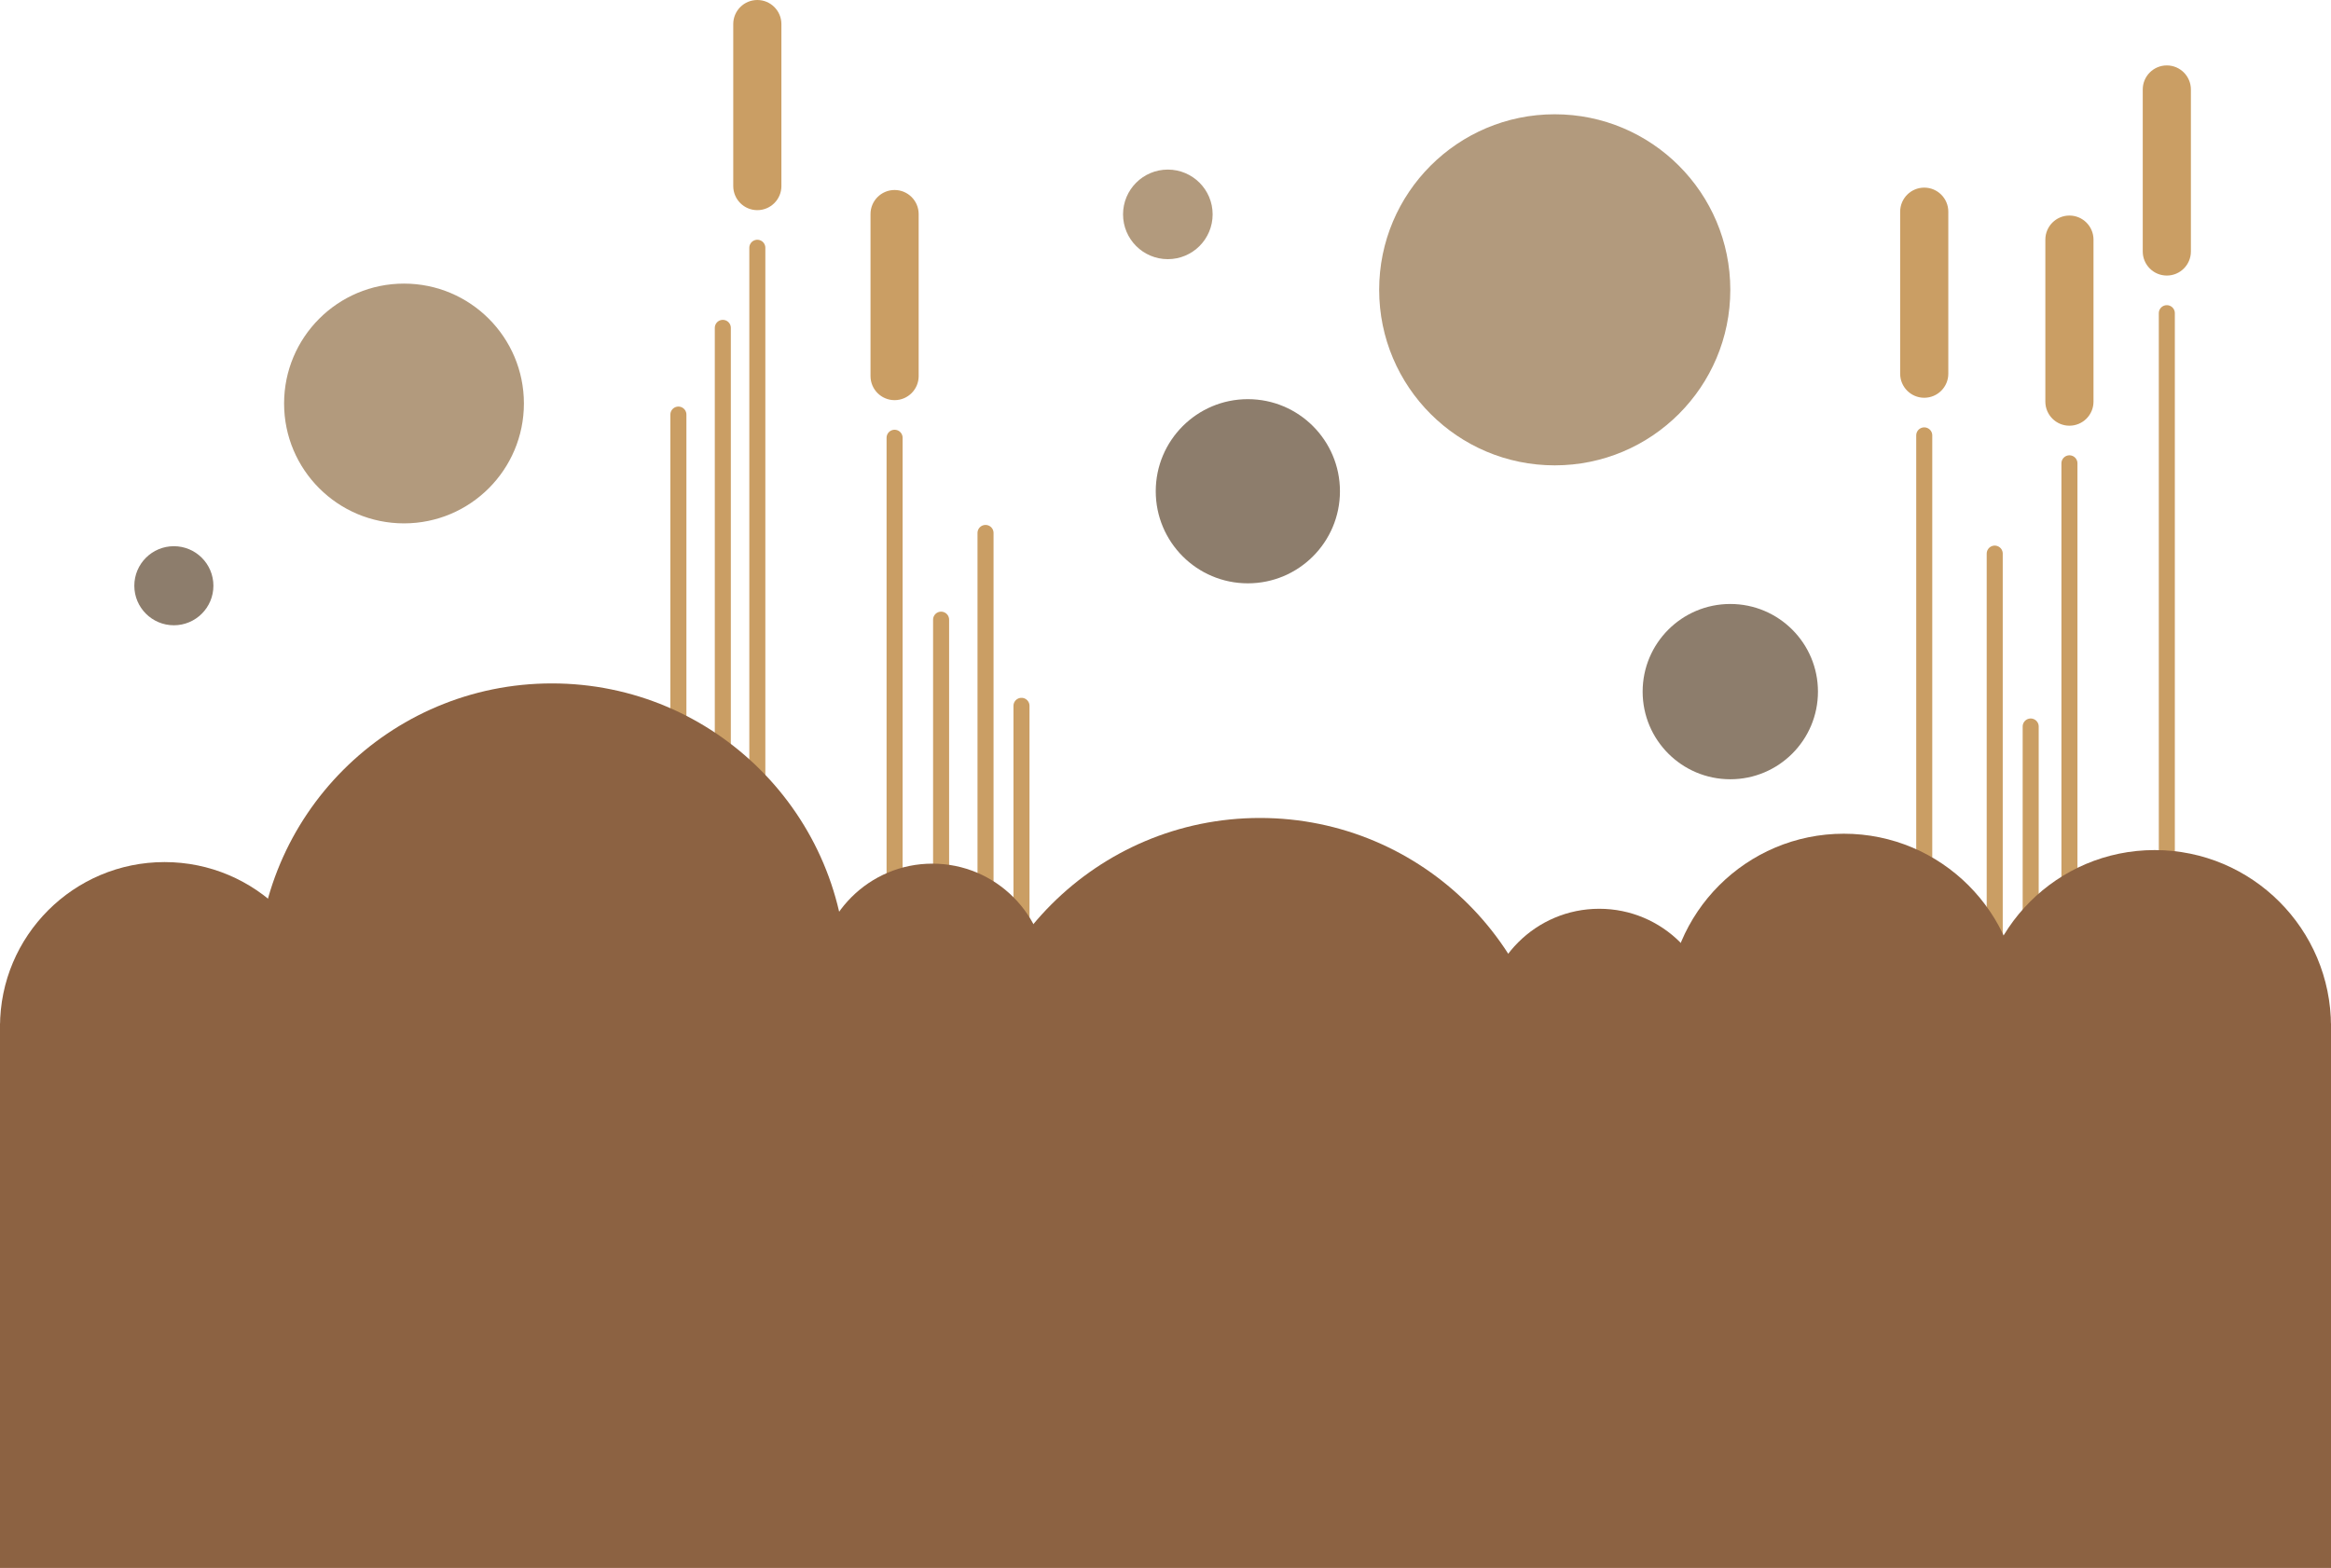 <?xml version="1.0" encoding="utf-8"?>
<!-- Generator: Adobe Illustrator 15.0.2, SVG Export Plug-In . SVG Version: 6.00 Build 0)  -->
<!DOCTYPE svg PUBLIC "-//W3C//DTD SVG 1.1//EN" "http://www.w3.org/Graphics/SVG/1.1/DTD/svg11.dtd">
<svg version="1.1" xmlns="http://www.w3.org/2000/svg" xmlns:xlink="http://www.w3.org/1999/xlink" x="0px" y="0px"
	 width="275.463px" height="185.324px" viewBox="0 0 275.463 185.324" enable-background="new 0 0 275.463 185.324"
	 xml:space="preserve">
<g id="Lager_2" display="none">
	<rect x="-515.954" y="-307.8" display="inline" fill="#D3ECF9" width="1481.802" height="492.786"/>
</g>
<g id="Lager_1">
	<g>
		<path fill="none" stroke="#CA9E64" stroke-width="1.895" stroke-linecap="round" stroke-miterlimit="10" d="M105.717,116.119
			c0-1.203,0-64.377,0-64.377"/>
		<path fill="none" stroke="#CA9E64" stroke-width="1.895" stroke-linecap="round" stroke-miterlimit="10" d="M111.213,137.619
			c0-1.203,0-64.377,0-64.377"/>
		<path fill="none" stroke="#CA9E64" stroke-width="1.895" stroke-linecap="round" stroke-miterlimit="10" d="M116.463,127.369
			c0-1.203,0-64.377,0-64.377"/>
		<path fill="none" stroke="#CA9E64" stroke-width="1.895" stroke-linecap="round" stroke-miterlimit="10" d="M80.168,113.379
			c0-1.203,0-64.377,0-64.377"/>
		<path fill="none" stroke="#CA9E64" stroke-width="1.895" stroke-linecap="round" stroke-miterlimit="10" d="M85.418,103.129
			c0-1.203,0-64.377,0-64.377"/>
		<path fill="none" stroke="#CA9E64" stroke-width="1.895" stroke-linecap="round" stroke-miterlimit="10" d="M120.713,147.803
			c0-1.203,0-64.377,0-64.377"/>
		<path fill="none" stroke="#CA9E64" stroke-width="1.895" stroke-linecap="round" stroke-miterlimit="10" d="M235.724,129.812
			c0-1.203,0-64.377,0-64.377"/>
		<path fill="none" stroke="#CA9E64" stroke-width="1.895" stroke-linecap="round" stroke-miterlimit="10" d="M239.974,150.247
			c0-1.203,0-64.377,0-64.377"/>
		
			<path fill="#CA9E64" stroke="#CA9E64" stroke-width="0.796" stroke-linecap="round" stroke-linejoin="round" stroke-miterlimit="10" d="
			M108.164,44.451c0,1.352-1.096,2.447-2.447,2.447l0,0c-1.351,0-2.447-1.095-2.447-2.447V25.302c0-1.351,1.096-2.447,2.447-2.447
			l0,0c1.351,0,2.447,1.096,2.447,2.447V44.451z"/>
		<g>
			<path fill="none" stroke="#CA9E64" stroke-width="1.895" stroke-linecap="round" stroke-miterlimit="10" d="M89.496,93.663
				c0-1.203,0-64.378,0-64.378"/>
			
				<path fill="#CA9E64" stroke="#CA9E64" stroke-width="0.796" stroke-linecap="round" stroke-linejoin="round" stroke-miterlimit="10" d="
				M91.943,21.994c0,1.352-1.096,2.447-2.447,2.447l0,0c-1.351,0-2.447-1.095-2.447-2.447V2.845c0-1.351,1.096-2.447,2.447-2.447
				l0,0c1.351,0,2.447,1.096,2.447,2.447V21.994z"/>
		</g>
		<g>
			<path fill="none" stroke="#CA9E64" stroke-width="1.895" stroke-linecap="round" stroke-miterlimit="10" d="M244.553,119.138
				c0-1.203,0-64.376,0-64.376"/>
			
				<path fill="#CA9E64" stroke="#CA9E64" stroke-width="0.796" stroke-linecap="round" stroke-linejoin="round" stroke-miterlimit="10" d="
				M242.105,47.471c0,1.352,1.096,2.447,2.447,2.447l0,0c1.352,0,2.447-1.095,2.447-2.447V28.322c0-1.351-1.096-2.447-2.447-2.447
				l0,0c-1.352,0-2.447,1.096-2.447,2.447V47.471z"/>
		</g>
		<g>
			<path fill="none" stroke="#CA9E64" stroke-width="1.895" stroke-linecap="round" stroke-miterlimit="10" d="M227.395,115.836
				c0-1.203,0-64.376,0-64.376"/>
			
				<path fill="#CA9E64" stroke="#CA9E64" stroke-width="0.796" stroke-linecap="round" stroke-linejoin="round" stroke-miterlimit="10" d="
				M224.947,44.169c0,1.352,1.096,2.447,2.447,2.447l0,0c1.352,0,2.447-1.095,2.447-2.447V25.021c0-1.351-1.096-2.447-2.447-2.447
				l0,0c-1.352,0-2.447,1.096-2.447,2.447V44.169z"/>
		</g>
		<g>
			<path fill="none" stroke="#CA9E64" stroke-width="1.895" stroke-linecap="round" stroke-miterlimit="10" d="M256.062,101.394
				c0-1.203,0-64.378,0-64.378"/>
			
				<path fill="#CA9E64" stroke="#CA9E64" stroke-width="0.796" stroke-linecap="round" stroke-linejoin="round" stroke-miterlimit="10" d="
				M253.615,29.725c0,1.352,1.096,2.447,2.447,2.447l0,0c1.351,0,2.446-1.095,2.446-2.447V10.577c0-1.351-1.096-2.447-2.446-2.447
				l0,0c-1.352,0-2.447,1.096-2.447,2.447V29.725z"/>
		</g>
		<circle fill="#B29A7D" cx="138.008" cy="25.338" r="5.294"/>
		<circle fill="#8D7D6C" cx="20.546" cy="69.232" r="4.673"/>
		<path fill="#8C6242" d="M38.893,121.338c0,10.744-8.703,19.453-19.447,19.453C8.705,140.792,0,132.083,0,121.338
			c0-10.734,8.705-19.444,19.445-19.444C30.189,101.894,38.893,110.604,38.893,121.338z"/>
		<path fill="#8C6242" d="M202.518,120.947c0,7.475-6.057,13.538-13.533,13.538c-7.473,0-13.535-6.063-13.535-13.538
			c0-7.471,6.062-13.534,13.535-13.534C196.461,107.413,202.518,113.476,202.518,120.947z"/>
		<path fill="#8C6242" d="M238.727,119.379c0,11.51-9.324,20.846-20.836,20.846c-11.504,0-20.836-9.336-20.836-20.846
			c0-11.502,9.332-20.837,20.836-20.837C229.402,98.542,238.727,107.877,238.727,119.379z"/>
		<path fill="#8C6242" d="M275.463,121.312c0,11.51-9.324,20.846-20.836,20.846c-11.504,0-20.836-9.336-20.836-20.846
			c0-11.502,9.332-20.837,20.836-20.837C266.139,100.475,275.463,109.81,275.463,121.312z"/>
		<rect y="120.949" fill="#8C6242" width="275.463" height="64.375"/>
		<path fill="#8C6242" d="M123.721,115.611c0,7.477-6.057,13.54-13.533,13.54c-7.471,0-13.533-6.063-13.533-13.54
			c0-7.471,6.062-13.532,13.533-13.532C117.664,102.079,123.721,108.14,123.721,115.611z"/>
		<path fill="#8C6242" d="M100.055,115.614c0,19.239-15.6,34.836-34.836,34.836c-19.24,0-34.836-15.597-34.836-34.836
			c0-19.238,15.596-34.837,34.836-34.837C84.455,80.777,100.055,96.375,100.055,115.614z"/>
		<path fill="#8C6242" d="M183.729,131.515c0,19.238-15.596,34.837-34.838,34.837c-19.236,0-34.834-15.599-34.834-34.837
			c0-19.237,15.598-34.835,34.834-34.835C168.133,96.68,183.729,112.278,183.729,131.515z"/>
		<circle fill="#B29A7D" cx="47.742" cy="47.691" r="14.17"/>
		<circle fill="#B29A7D" cx="183.729" cy="34.255" r="20.748"/>
		<circle fill="#8D7D6C" cx="204.476" cy="81.747" r="10.359"/>
		<circle fill="#8D7D6C" cx="147.463" cy="58.063" r="10.884"/>
	</g>
</g>
</svg>
